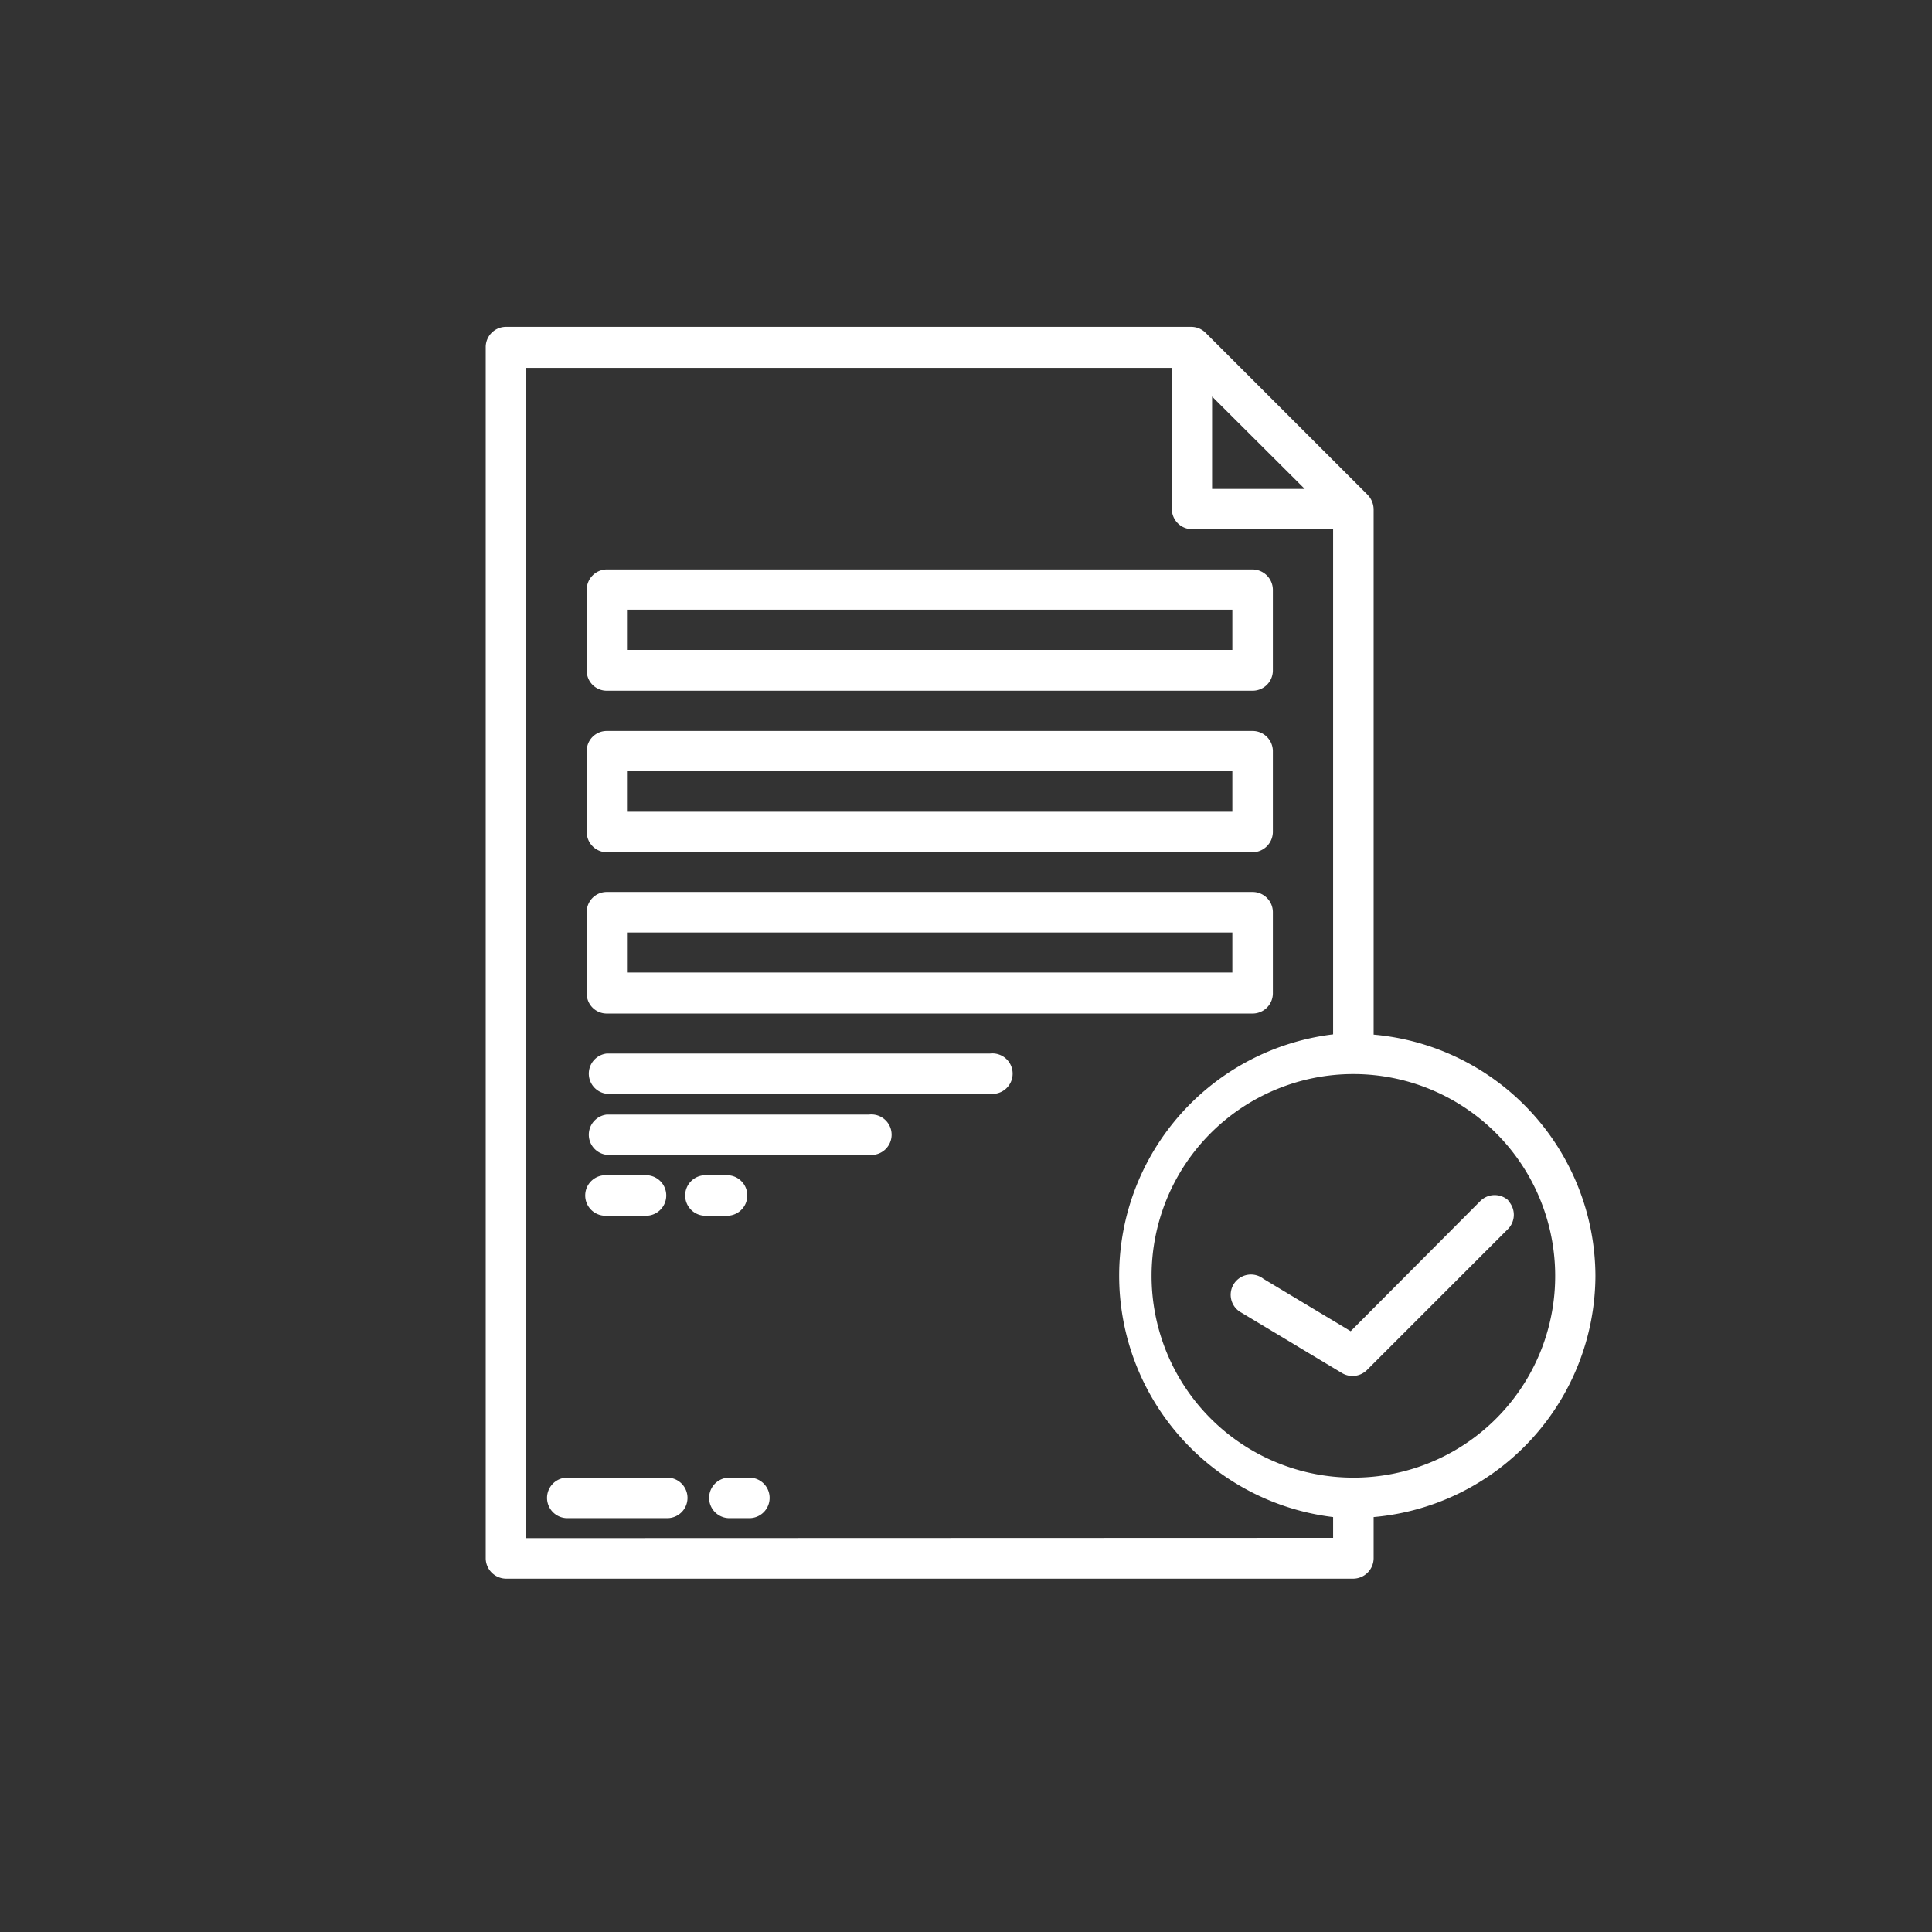 <svg id="Layer_1" data-name="Layer 1" xmlns="http://www.w3.org/2000/svg" viewBox="0 0 71.52 71.52"><rect x="0" y="0" width="71.52" height="71.52" fill="#333333" stroke="none"/><defs><style>.cls-1{fill:#fff;}</style></defs><g id="Accept"><path id="Path_5446" data-name="Path 5446" class="cls-1" d="M24.7,54.7H21a.75.75,0,0,0,0,1.5H24.7a.75.75,0,1,0,0-1.5Z"/><path id="Path_5447" data-name="Path 5447" class="cls-1" d="M27.69,54.7H27a.75.75,0,0,0,0,1.5h.74a.75.75,0,0,0,0-1.5Z"/><path id="Path_5448" data-name="Path 5448" class="cls-1" d="M22.46,25.57H46.37a.75.75,0,0,0,.75-.74h0v-3a.76.76,0,0,0-.75-.75H22.46a.75.75,0,0,0-.74.75h0v3a.74.74,0,0,0,.74.74Zm.75-3H45.62v1.49H23.21Z"/><path id="Path_5449" data-name="Path 5449" class="cls-1" d="M22.46,31.55H46.37a.76.76,0,0,0,.75-.75h0v-3a.75.75,0,0,0-.75-.74H22.46a.74.74,0,0,0-.74.74h0v3a.75.75,0,0,0,.74.75Zm.75-3H45.62v1.5H23.21Z"/><path id="Path_5450" data-name="Path 5450" class="cls-1" d="M22.46,37.52H46.37a.75.75,0,0,0,.75-.75h0v-3a.75.75,0,0,0-.75-.75H22.46a.74.74,0,0,0-.74.75h0v3a.74.74,0,0,0,.74.75Zm.75-3H45.62V36H23.21Z"/><path id="Path_5451" data-name="Path 5451" class="cls-1" d="M36.65,39H22.46a.75.75,0,0,0,0,1.49H36.65a.75.75,0,1,0,0-1.49Z"/><path id="Path_5452" data-name="Path 5452" class="cls-1" d="M32.17,41.26H22.46a.75.75,0,0,0,0,1.49h9.71a.75.75,0,1,0,0-1.49Z"/><path id="Path_5453" data-name="Path 5453" class="cls-1" d="M24,45a.75.75,0,0,0,0-1.49h-1.5a.75.75,0,1,0,0,1.49Z"/><path id="Path_5454" data-name="Path 5454" class="cls-1" d="M27,45a.75.75,0,0,0,0-1.49H26.2a.75.75,0,1,0,0,1.49Z"/><path id="Path_5455" data-name="Path 5455" class="cls-1" d="M59.06,47.23a9,9,0,0,0-8.21-8.93V18.85a.79.79,0,0,0-.22-.53l-6-6a.75.75,0,0,0-.53-.22H18.73a.75.75,0,0,0-.75.74V57.69a.76.76,0,0,0,.75.75H50.1a.76.76,0,0,0,.75-.75V56.16A9,9,0,0,0,59.06,47.23ZM44.87,14.68,48.3,18.1H44.87ZM19.48,56.94V13.62h23.9v5.22a.75.75,0,0,0,.75.75h5.22v18.7a9,9,0,0,0,0,17.87v.77ZM50.1,54.7a7.47,7.47,0,1,1,7.47-7.47h0A7.46,7.46,0,0,1,50.1,54.7Z"/><path id="Path_5456" data-name="Path 5456" class="cls-1" d="M55.86,44.46a.75.75,0,0,0-1.06,0L50,49.28l-3.23-1.94a.75.75,0,1,0-.82,1.25l0,0,3.73,2.24a.76.76,0,0,0,.92-.11l5.22-5.22a.75.75,0,0,0,0-1.06Z"/></g></svg>